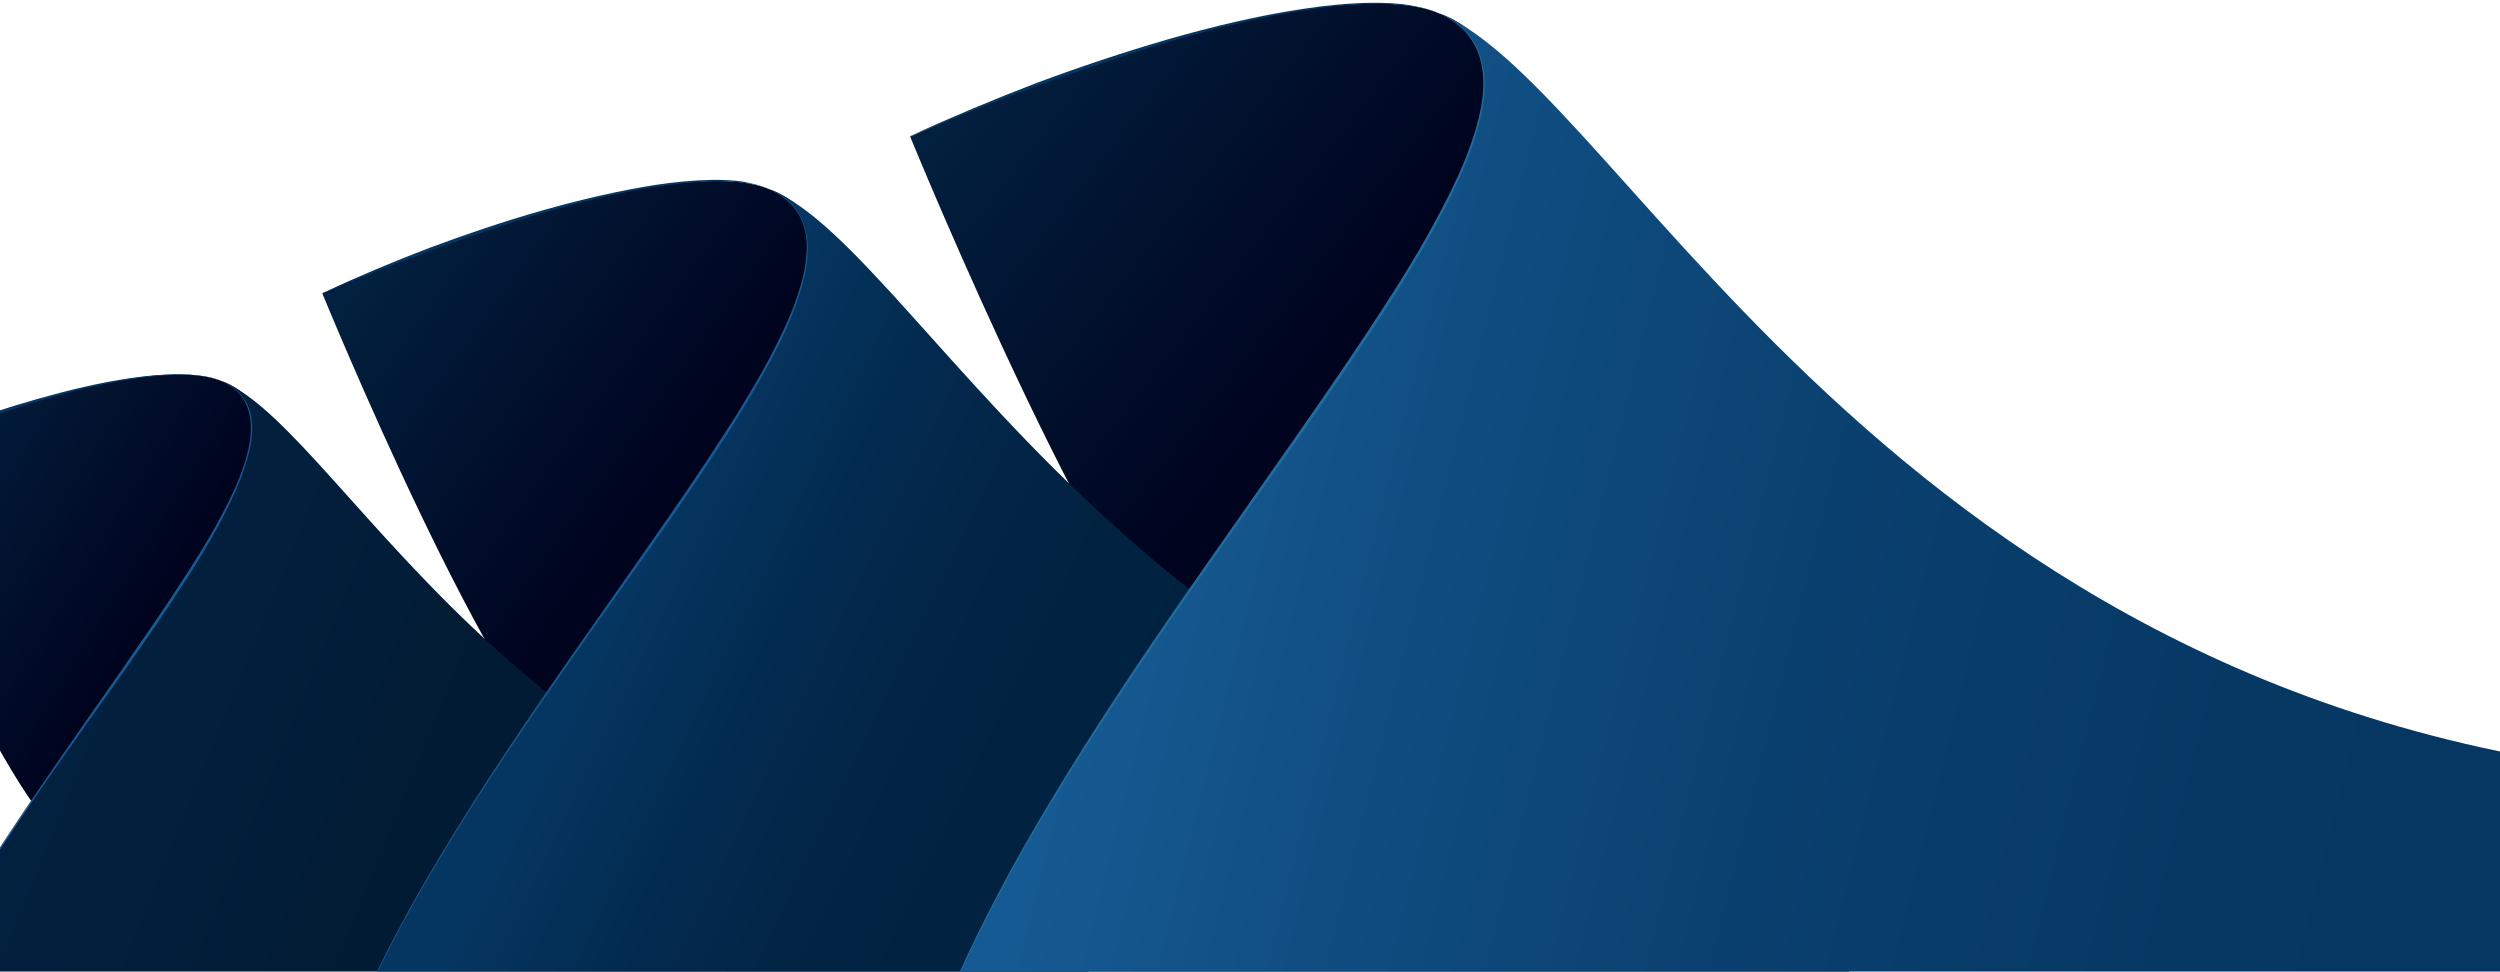 <svg width="826" height="321" viewBox="0 0 826 321" fill="none" xmlns="http://www.w3.org/2000/svg">
<path d="M475.78 4.537C447.987 -7.397 371.104 13.808 300.717 45.136C300.717 45.136 369.081 212.54 401.985 231.614C401.985 231.614 478.549 128.146 493.776 83.71C516.777 16.259 475.78 4.537 475.78 4.537Z" fill="url(#paint0_linear_38_92)"/>
<path d="M475.78 4.537C472.266 3.045 468.539 2.299 464.706 1.873C460.979 1.447 457.145 1.234 453.312 1.34C445.751 1.447 438.191 2.299 430.63 3.471C415.616 5.816 400.814 9.545 386.225 13.808C378.984 15.939 371.743 18.283 364.502 20.734C357.261 23.185 350.126 25.636 342.992 28.3C335.857 30.857 328.723 33.628 321.695 36.398C318.181 37.783 314.667 39.275 311.152 40.767C307.638 42.152 304.124 43.644 300.61 45.136V45.029C314.454 38.636 328.51 32.775 342.672 27.341C356.942 22.013 371.424 17.218 386.012 12.955C400.601 8.799 415.509 5.176 430.524 2.939C438.084 1.767 445.645 1.021 453.312 0.914C457.145 0.914 460.979 1.021 464.706 1.553C468.539 2.193 472.373 2.939 475.78 4.537Z" fill="#053661"/>
<path d="M254.396 62.611C230.969 52.595 165.905 70.497 106.486 96.924C106.486 96.924 164.308 238.327 191.995 254.418C191.995 254.418 256.738 167.039 269.517 129.424C289.004 72.522 254.396 62.611 254.396 62.611Z" fill="url(#paint1_linear_38_92)"/>
<path d="M254.395 62.612C251.413 61.333 248.219 60.694 245.131 60.374C241.936 59.948 238.742 59.841 235.547 59.948C229.158 60.054 222.769 60.8 216.379 61.759C203.708 63.784 191.249 66.874 178.896 70.497C172.72 72.308 166.65 74.227 160.581 76.358C154.511 78.382 148.441 80.513 142.478 82.751C130.445 87.12 118.519 91.915 106.592 96.924V96.817C118.199 91.382 130.126 86.374 142.158 81.792C154.191 77.317 166.437 73.161 178.79 69.644C191.142 66.128 203.708 63.144 216.379 61.12C222.769 60.161 229.158 59.521 235.547 59.415C238.742 59.415 241.936 59.521 245.131 59.948C248.325 60.587 251.52 61.226 254.395 62.612Z" fill="#053661"/>
<path d="M73.475 126.014C54.734 117.916 2.768 132.301 -44.724 153.4C-44.724 153.4 1.491 266.459 23.64 279.246C23.64 279.246 75.392 209.343 85.615 179.4C101.162 134.006 73.475 126.014 73.475 126.014Z" fill="url(#paint2_linear_38_92)"/>
<path d="M73.475 126.014C71.133 125.055 68.577 124.522 66.021 124.203C63.466 123.883 60.91 123.776 58.354 123.883C53.243 123.99 48.132 124.522 43.02 125.375C32.904 126.973 22.894 129.531 13.098 132.408C8.199 133.9 3.301 135.391 -1.598 137.096C-6.496 138.695 -11.288 140.4 -16.08 142.211C-25.77 145.728 -35.247 149.564 -44.724 153.4V153.293C-35.46 148.924 -25.983 144.875 -16.399 141.252C-11.607 139.441 -6.709 137.736 -1.811 136.137C3.088 134.539 7.986 133.047 12.885 131.662C22.788 128.891 32.797 126.44 43.02 124.949C48.132 124.203 53.243 123.67 58.354 123.67C60.91 123.67 63.466 123.776 66.021 124.096C68.577 124.416 71.133 124.949 73.475 126.014Z" fill="#053661"/>
<path d="M-46.641 378.559C-27.58 280.632 122.459 148.818 73.475 126.014C115.218 142.851 177.086 288.623 362.16 297.042L353.321 378.559H-46.641Z" fill="url(#paint3_linear_38_92)"/>
<path d="M-46.641 378.559C-44.298 366.624 -40.252 355.01 -35.567 343.821C-30.775 332.632 -25.131 321.763 -19.168 311.214C-7.135 290.009 6.495 269.869 20.339 249.836L41.21 219.893C48.132 209.876 55.053 199.966 61.655 189.63C64.956 184.515 68.151 179.4 71.133 174.072C74.114 168.744 76.883 163.416 79.119 157.769C80.184 154.998 81.249 152.121 81.888 149.138C82.633 146.154 83.059 143.17 82.846 140.187C82.74 137.203 81.888 134.219 80.29 131.662C78.587 129.104 76.031 127.293 73.369 126.014V125.908C76.137 127.186 78.693 128.998 80.503 131.555C82.314 134.113 83.165 137.096 83.272 140.187C83.485 143.277 83.059 146.367 82.314 149.351C81.568 152.334 80.61 155.211 79.545 158.089C77.309 163.736 74.54 169.277 71.665 174.605C68.683 179.933 65.595 185.155 62.294 190.269C49.196 210.729 34.714 230.442 20.765 250.262C6.815 270.189 -6.922 290.328 -18.955 311.427C-25.024 321.976 -30.668 332.739 -35.46 343.927C-40.039 355.116 -44.192 366.624 -46.641 378.559Z" fill="#165A93"/>
<path d="M104.249 378.559C128.209 256.016 315.837 91.169 254.501 62.612C306.786 83.604 384.202 266.033 615.703 276.582L604.735 378.559H104.249Z" fill="url(#paint4_linear_38_92)"/>
<path d="M104.143 378.559C107.018 363.641 112.13 349.149 118.093 335.19C124.056 321.124 131.084 307.697 138.645 294.377C153.766 267.951 170.804 242.696 188.161 217.655L214.357 180.253C223.088 167.785 231.714 155.211 239.913 142.424C244.066 136.031 248.006 129.531 251.733 122.924C255.46 116.317 258.868 109.498 261.743 102.465C263.127 98.948 264.299 95.325 265.257 91.702C266.109 87.973 266.641 84.243 266.535 80.513C266.428 76.784 265.364 72.948 263.234 69.858C261.104 66.661 257.909 64.423 254.502 62.718V62.612C257.909 64.21 261.211 66.448 263.34 69.644C265.576 72.841 266.641 76.677 266.854 80.407C267.067 84.243 266.535 88.079 265.683 91.809C264.831 95.538 263.553 99.161 262.275 102.678C259.507 109.817 256.099 116.637 252.372 123.244C248.645 129.957 244.705 136.457 240.659 142.851C224.26 168.531 206.157 193.04 188.693 217.975C171.23 242.909 154.085 268.057 138.964 294.484C131.404 307.697 124.376 321.23 118.306 335.19C112.343 349.149 107.231 363.641 104.143 378.559Z" fill="#165A93"/>
<path d="M297.948 378.559C326.274 233.426 548.404 38.316 475.78 4.537C537.649 29.472 629.334 245.36 903.323 257.828L890.225 378.559H297.948Z" fill="url(#paint5_linear_38_92)"/>
<path d="M297.948 378.559C301.356 360.87 307.319 343.714 314.454 327.198C317.968 318.886 321.801 310.788 325.954 302.689C330.001 294.697 334.26 286.705 338.732 278.927C356.622 247.598 376.748 217.655 397.406 188.138L428.394 143.916C438.723 129.105 448.946 114.293 458.636 99.162C463.534 91.596 468.22 83.924 472.586 76.038C476.952 68.153 481.105 60.161 484.406 51.849C486.003 47.694 487.494 43.431 488.559 39.062C489.624 34.693 490.262 30.218 490.049 25.742C489.837 21.267 488.665 16.791 486.109 13.062C483.66 9.332 479.827 6.562 475.78 4.644V4.537C479.827 6.455 483.66 9.119 486.322 12.849C488.985 16.578 490.156 21.16 490.475 25.636C490.688 30.218 490.156 34.693 489.091 39.062C488.026 43.431 486.642 47.8 485.045 51.956C481.744 60.374 477.697 68.472 473.331 76.358C468.965 84.243 464.28 92.022 459.488 99.588C440.001 129.957 418.704 159.048 398.045 188.565C377.387 218.081 357.155 247.918 339.158 279.14C334.686 286.919 330.427 294.91 326.274 302.902C322.121 310.894 318.287 318.993 314.667 327.304C307.532 343.821 301.569 360.87 297.948 378.559Z" fill="#1F6CA0"/>
<defs>
<linearGradient id="paint0_linear_38_92" x1="314.838" y1="27.618" x2="433.331" y2="119.793" gradientUnits="userSpaceOnUse">
<stop stop-color="#022140"/>
<stop offset="1" stop-color="#00041F"/>
</linearGradient>
<linearGradient id="paint1_linear_38_92" x1="117.615" y1="88.622" x2="216.002" y2="159.554" gradientUnits="userSpaceOnUse">
<stop stop-color="#022140"/>
<stop offset="1" stop-color="#00041F"/>
</linearGradient>
<linearGradient id="paint2_linear_38_92" x1="-38.159" y1="155.861" x2="45.377" y2="207.309" gradientUnits="userSpaceOnUse">
<stop stop-color="#022140"/>
<stop offset="1" stop-color="#00041F"/>
</linearGradient>
<linearGradient id="paint3_linear_38_92" x1="9.683" y1="251.109" x2="130.013" y2="300.182" gradientUnits="userSpaceOnUse">
<stop stop-color="#022140"/>
<stop offset="1" stop-color="#021B34"/>
</linearGradient>
<linearGradient id="paint4_linear_38_92" x1="191.446" y1="225.29" x2="352.913" y2="303.02" gradientUnits="userSpaceOnUse">
<stop stop-color="#053661"/>
<stop offset="0.016" stop-color="#053560"/>
<stop offset="0.316" stop-color="#032A4E"/>
<stop offset="0.633" stop-color="#022343"/>
<stop offset="1" stop-color="#022140"/>
</linearGradient>
<linearGradient id="paint5_linear_38_92" x1="365.385" y1="188.435" x2="885.415" y2="318.168" gradientUnits="userSpaceOnUse">
<stop stop-color="#165A93"/>
<stop offset="0.181" stop-color="#104D81"/>
<stop offset="0.43" stop-color="#0A406F"/>
<stop offset="0.695" stop-color="#063864"/>
<stop offset="1" stop-color="#053661"/>
</linearGradient>
</defs>
</svg>
